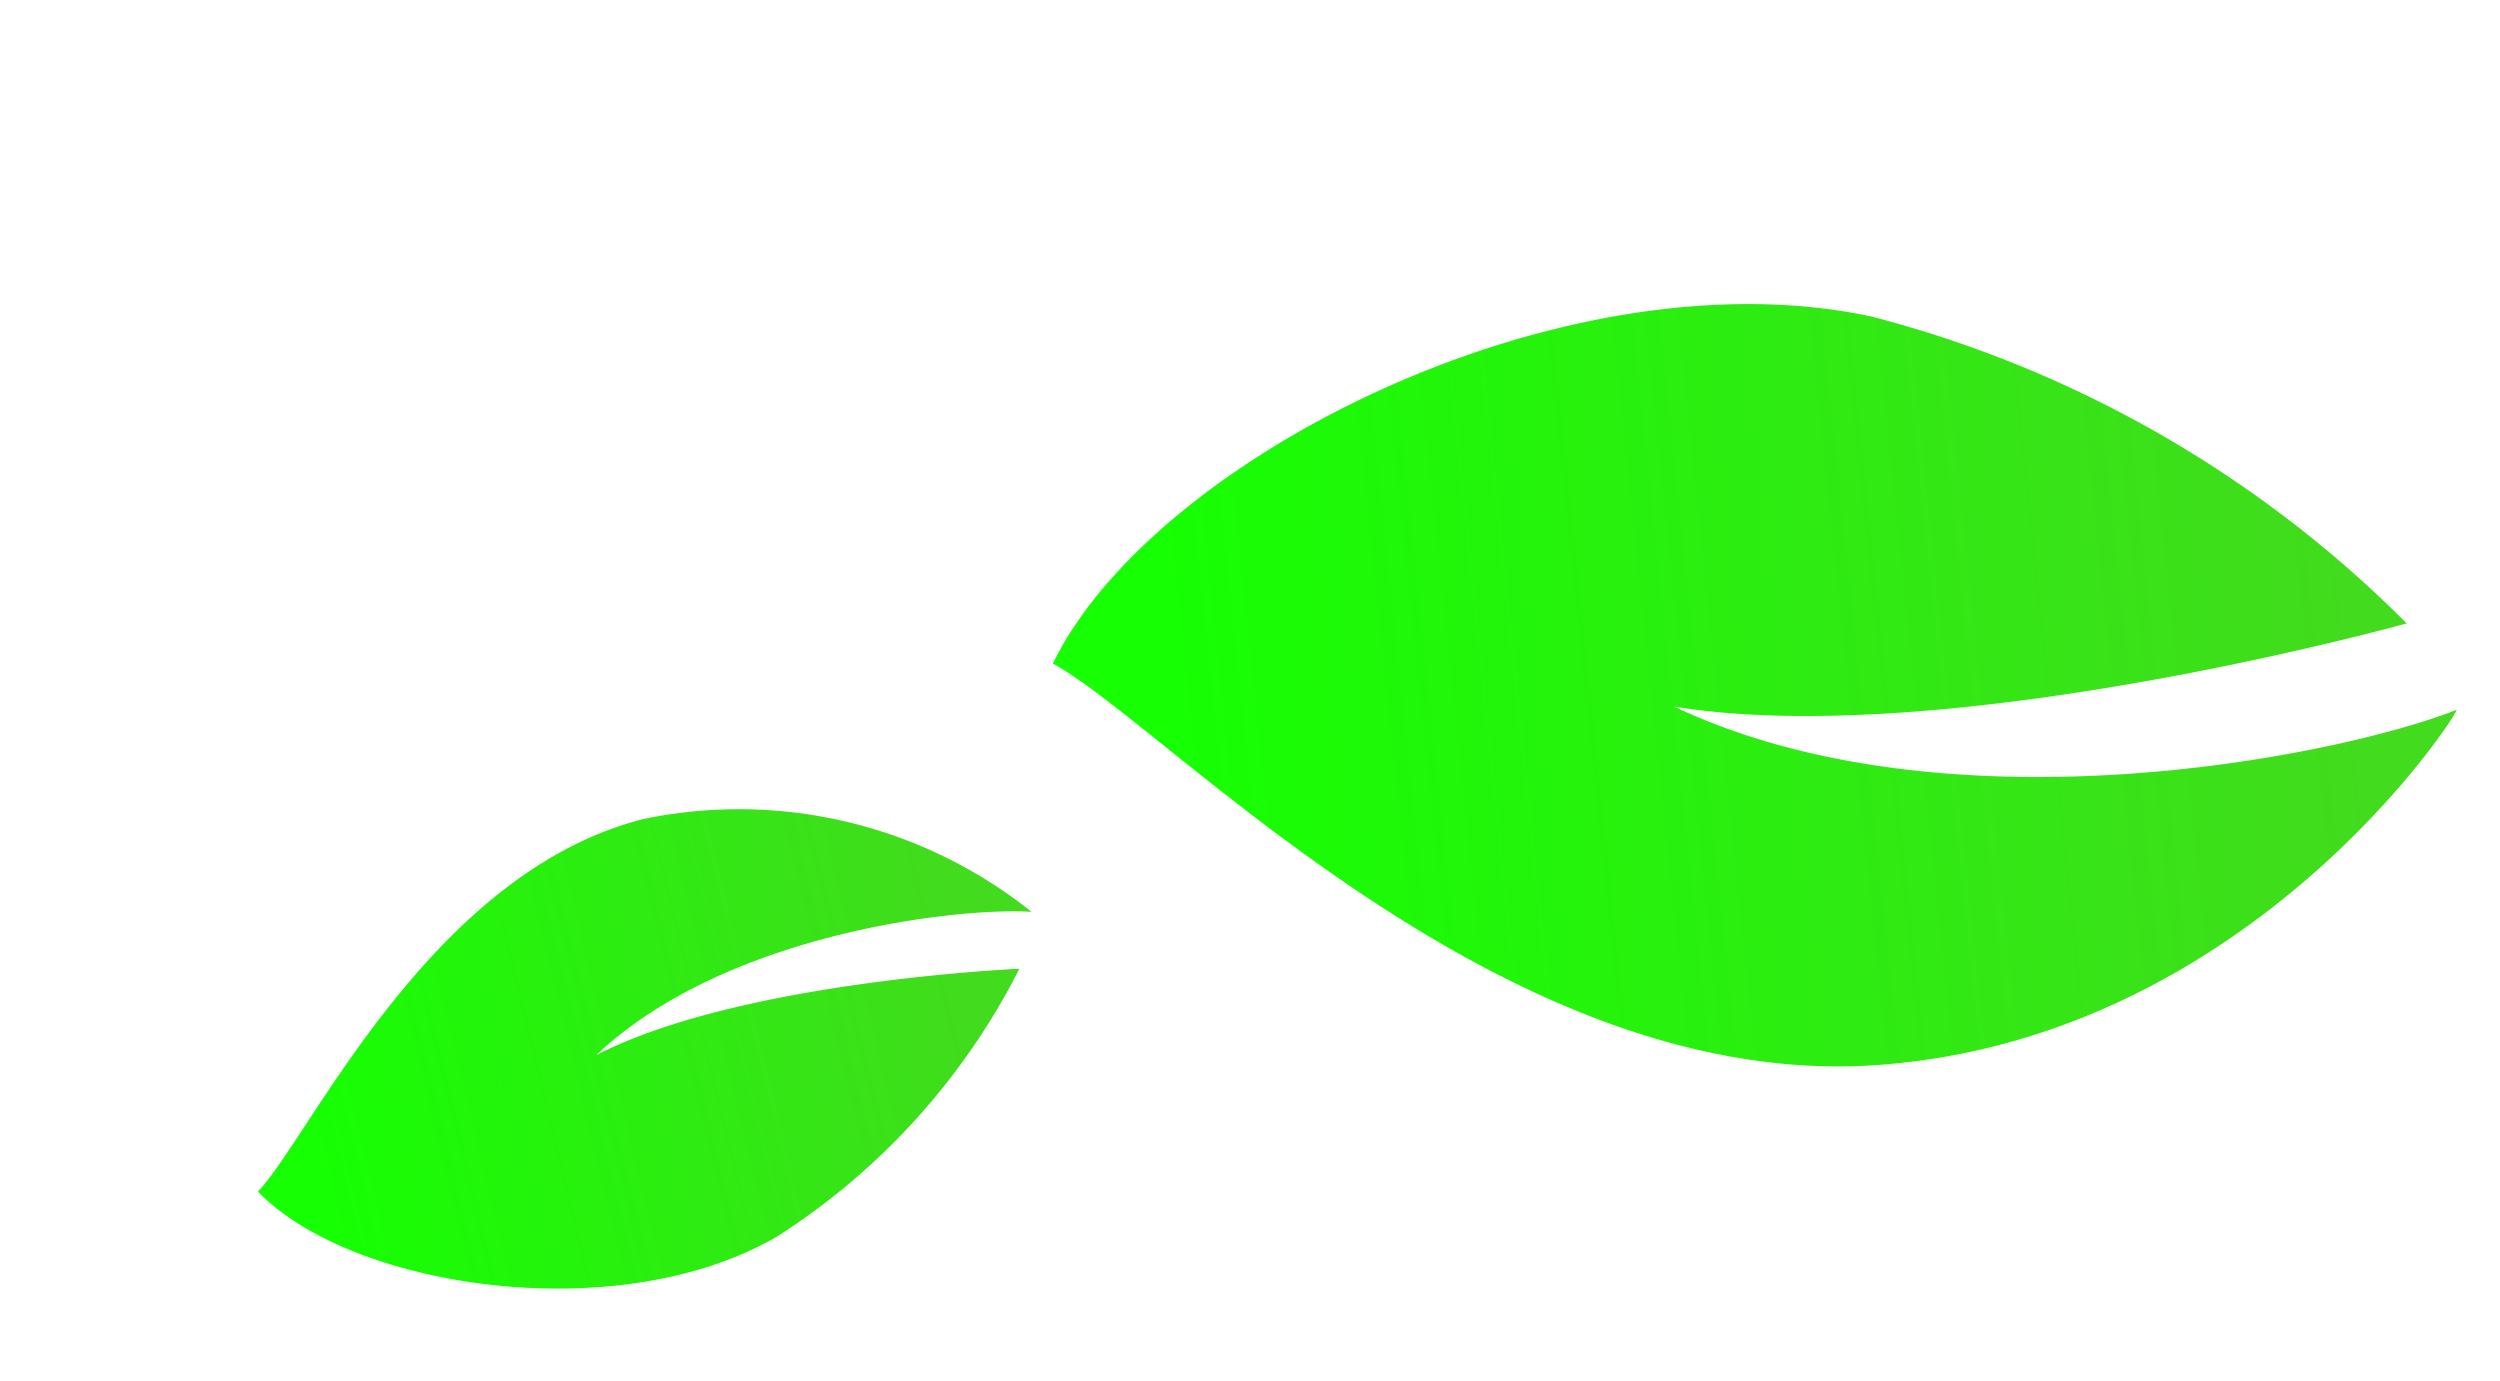 <svg xmlns="http://www.w3.org/2000/svg" xmlns:xlink="http://www.w3.org/1999/xlink" width="36.531" height="20.184" viewBox="0 0 36.531 20.184">
  <defs>
    <linearGradient id="linear-gradient" x1="0.669" y1="0.028" x2="0.31" y2="0.959" gradientUnits="objectBoundingBox">
      <stop offset="0" stop-color="#16ff03"/>
      <stop offset="1" stop-color="#42db1d"/>
    </linearGradient>
    <linearGradient id="linear-gradient-2" x1="0.669" y1="0.972" x2="0.31" y2="0.041" xlink:href="#linear-gradient"/>
  </defs>
  <g id="Group_167" data-name="Group 167" transform="translate(-525.184 -1419.947)">
    <path id="Path_872" data-name="Path 872" d="M46.7,53.788c-.012.077-2.672-4.98-.259-9.932s9.515-6.509,11.1-7.494c1.866,2.749,1.5,9.465-1.582,12.888a17.076,17.076,0,0,1-7.8,4.538s1.736-6.74,4.3-9.879C48.853,46.4,46.987,51.894,46.7,53.788Z" transform="translate(537.849 1497.657) rotate(-120)" fill="url(#linear-gradient)"/>
    <path id="Path_873" data-name="Path 873" d="M.744,0A6.849,6.849,0,0,0,.592,5.817c1.413,2.9,5.572,3.812,6.5,4.389,1.093-1.61.881-5.543-.926-7.548A10,10,0,0,0,1.595,0s1.017,3.948,2.52,5.786C2,4.328.911,1.11.744,0Z" transform="translate(540.411 1432.543) rotate(102)" fill="url(#linear-gradient-2)"/>
    <path id="Path_874" data-name="Path 874" d="M.458,0A4.214,4.214,0,0,0,.364,3.579c.869,1.784,3.428,2.345,4,2.7a4.5,4.5,0,0,0-.57-4.644A6.153,6.153,0,0,0,.981,0,6.73,6.73,0,0,1,2.532,3.56C1.73,1.97.56.683.458,0Z" transform="translate(532.811 1428.909) rotate(142)" fill="url(#linear-gradient-2)"/>
  </g>
</svg>
